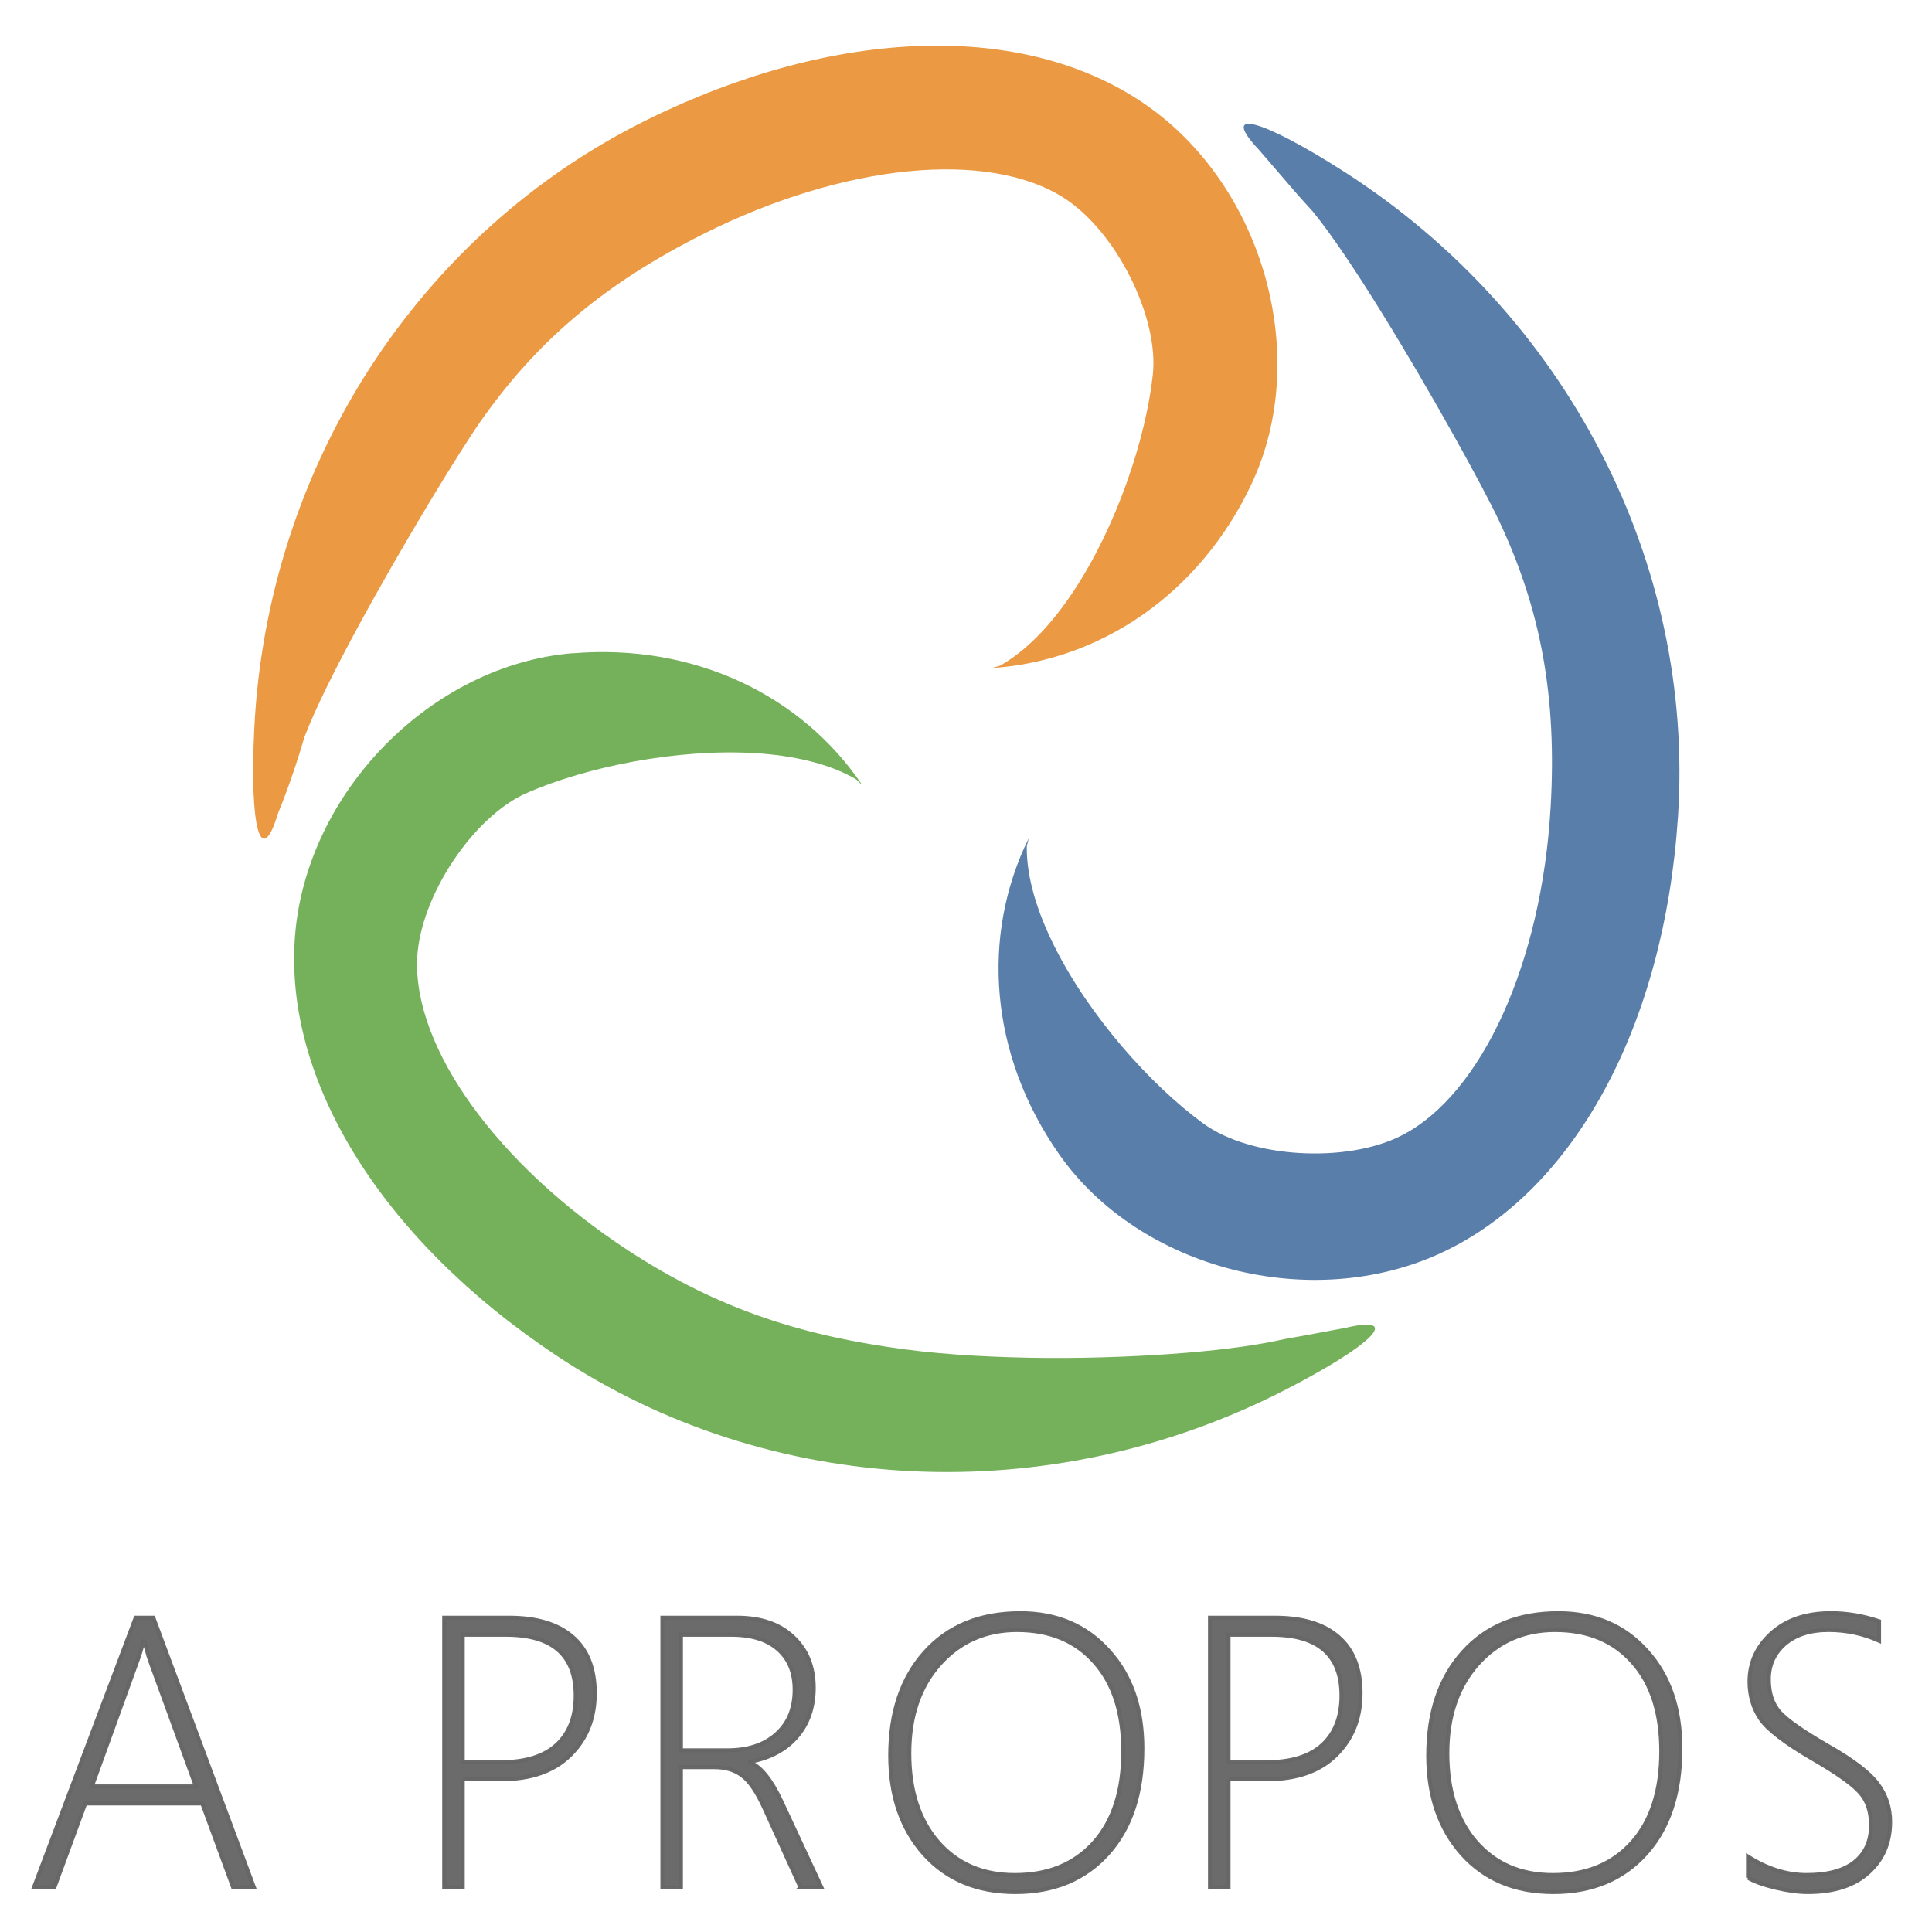 <?xml version="1.0" encoding="UTF-8" standalone="no"?>
<!-- Created with Inkscape (http://www.inkscape.org/) -->

<svg
   xmlns:dc="http://purl.org/dc/elements/1.1/"
   xmlns:cc="http://creativecommons.org/ns#"
   xmlns:rdf="http://www.w3.org/1999/02/22-rdf-syntax-ns#"
   xmlns:svg="http://www.w3.org/2000/svg"
   xmlns="http://www.w3.org/2000/svg"
   xmlns:sodipodi="http://sodipodi.sourceforge.net/DTD/sodipodi-0.dtd"
   xmlns:inkscape="http://www.inkscape.org/namespaces/inkscape"
   width="56"
   height="56"
   viewBox="0 0 56 56"
   id="svg4345"
   version="1.1"
   inkscape:version="0.91 r13725"
   sodipodi:docname="ink-apropos-logo.svg"
   inkscape:export-filename="C:\Projets\orthophonie\src\assets\images\logo.png"
   inkscape:export-xdpi="321.42999"
   inkscape:export-ydpi="321.42999">
  <defs
     id="defs4347" />
  <sodipodi:namedview
     id="base"
     pagecolor="#ffffff"
     bordercolor="#666666"
     borderopacity="1.0"
     inkscape:pageopacity="0.0"
     inkscape:pageshadow="2"
     inkscape:zoom="16"
     inkscape:cx="37.539337"
     inkscape:cy="21.533776"
     inkscape:document-units="px"
     inkscape:current-layer="layer1"
     showgrid="true"
     units="px"
     inkscape:showpageshadow="false">
    <inkscape:grid
       type="xygrid"
       id="grid4212" />
  </sodipodi:namedview>
  <g
     inkscape:label="Calque 1"
     inkscape:groupmode="layer"
     id="layer1"
     transform="translate(0,-996.362)">
    <g
       id="g4264"
       transform="translate(-3.034005e-6,-0.623)">
      <g
         transform="matrix(1.216,0,0,1.216,-6.039,-220.951)"
         id="g4181">
        <path
           style="font-style:normal;font-variant:normal;font-weight:300;font-stretch:normal;font-size:medium;line-height:125%;font-family:'Segoe UI';-inkscape-font-specification:'Segoe UI, Light';text-align:start;letter-spacing:0px;word-spacing:0px;writing-mode:lr-tb;text-anchor:start;fill:#5a7eaa;fill-opacity:1;stroke:none;stroke-width:1px;stroke-linecap:butt;stroke-linejoin:miter;stroke-opacity:1"
           d="m 34.886,1004.567 c -0.377,-0.096 -0.384,0.097 0.1,0.608 0.977,1.139 0.898,1.046 1.27,1.455 0.448,0.548 1.028,1.417 1.622,2.376 1.19,1.918 2.44,4.194 2.81,4.978 0.508,1.074 0.856,2.133 1.058,3.251 0.202,1.118 0.258,2.295 0.182,3.605 -0.054,0.926 -0.183,1.817 -0.377,2.646 -0.194,0.83 -0.451,1.599 -0.762,2.284 -0.311,0.684 -0.675,1.284 -1.08,1.773 -0.405,0.489 -0.852,0.869 -1.33,1.114 -0.33,0.169 -0.72,0.287 -1.138,0.356 -0.418,0.069 -0.863,0.089 -1.302,0.063 -0.439,-0.026 -0.872,-0.1 -1.265,-0.218 -0.394,-0.118 -0.747,-0.282 -1.029,-0.488 -0.632,-0.462 -1.31,-1.103 -1.933,-1.833 -0.623,-0.73 -1.192,-1.551 -1.604,-2.371 -0.206,-0.41 -0.374,-0.82 -0.489,-1.219 -0.115,-0.399 -0.179,-0.787 -0.178,-1.153 1.57e-4,-0.077 0.037,-0.139 0.043,-0.213 -1.135,2.31 -0.939,5.137 0.723,7.517 1.922,2.752 6.033,3.806 9.144,2.345 3.162,-1.486 5.286,-5.417 5.613,-10.385 0.399,-6.066 -2.657,-11.975 -7.951,-15.369 -1.002,-0.642 -1.751,-1.026 -2.129,-1.122 z"
           id="path4334-9-7"
           inkscape:connector-curvature="0"
           sodipodi:nodetypes="sccssssssscsssssssscsssss" />
        <path
           style="font-style:normal;font-variant:normal;font-weight:300;font-stretch:normal;font-size:medium;line-height:125%;font-family:'Segoe UI';-inkscape-font-specification:'Segoe UI, Light';text-align:start;letter-spacing:0px;word-spacing:0px;writing-mode:lr-tb;text-anchor:start;fill:#e99235;fill-opacity:0.933;stroke:none;stroke-width:1px;stroke-linecap:butt;stroke-linejoin:miter;stroke-opacity:1"
           d="m 26.947,1002.686 c -2.04,0.061 -4.282,0.645 -6.525,1.746 -5.477,2.689 -9.089,8.278 -9.395,14.539 -0.116,2.37 0.162,3.351 0.567,2.006 0.296,-0.715 0.519,-1.44 0.631,-1.822 0.253,-0.66 0.719,-1.594 1.256,-2.586 1.073,-1.984 2.429,-4.2 2.926,-4.912 0.681,-0.975 1.428,-1.805 2.3,-2.538 0.871,-0.733 1.867,-1.37 3.046,-1.96 0.832,-0.416 1.672,-0.75 2.49,-0.998 0.819,-0.248 1.617,-0.411 2.367,-0.485 0.751,-0.074 1.454,-0.06 2.083,0.045 0.628,0.105 1.182,0.3 1.634,0.589 0.312,0.2 0.61,0.477 0.879,0.803 0.269,0.325 0.509,0.699 0.705,1.091 0.196,0.392 0.349,0.801 0.443,1.199 0.094,0.398 0.13,0.785 0.091,1.131 -0.086,0.776 -0.305,1.681 -0.629,2.583 -0.324,0.903 -0.753,1.802 -1.26,2.568 -0.254,0.383 -0.527,0.732 -0.816,1.031 -0.29,0.299 -0.595,0.548 -0.914,0.731 -0.067,0.038 -0.139,0.037 -0.207,0.069 2.577,-0.176 4.938,-1.759 6.177,-4.382 1.433,-3.034 0.294,-7.104 -2.533,-9.056 -1.437,-0.992 -3.275,-1.454 -5.316,-1.393 z"
           id="path4291-85-1"
           inkscape:connector-curvature="0"
           sodipodi:nodetypes="sssccsssssssssscssssscsss" />
        <path
           style="font-style:normal;font-variant:normal;font-weight:300;font-stretch:normal;font-size:medium;line-height:125%;font-family:'Segoe UI';-inkscape-font-specification:'Segoe UI, Light';text-align:start;letter-spacing:0px;word-spacing:0px;writing-mode:lr-tb;text-anchor:start;fill:#6baa50;fill-opacity:0.933;stroke:none;stroke-width:1px;stroke-linecap:butt;stroke-linejoin:miter;stroke-opacity:1"
           d="m 18.613,1017.162 c -3.356,0.281 -6.328,3.298 -6.612,6.711 -0.289,3.469 2.069,7.266 6.229,10.032 5.078,3.377 11.746,3.696 17.346,0.83 2.12,-1.085 2.835,-1.814 1.462,-1.491 -1.341,0.251 -0.838,0.158 -1.461,0.269 -0.541,0.125 -1.324,0.242 -2.318,0.324 -0.994,0.082 -2.157,0.132 -3.332,0.125 -1.175,-0.01 -2.362,-0.068 -3.405,-0.207 -1.182,-0.158 -2.277,-0.387 -3.353,-0.757 -0.538,-0.185 -1.07,-0.405 -1.606,-0.669 -0.536,-0.264 -1.076,-0.572 -1.627,-0.933 -0.778,-0.509 -1.488,-1.067 -2.113,-1.648 -0.625,-0.582 -1.165,-1.189 -1.605,-1.799 -0.44,-0.61 -0.779,-1.223 -1.002,-1.817 -0.223,-0.594 -0.33,-1.169 -0.305,-1.703 0.018,-0.369 0.11,-0.764 0.259,-1.159 0.149,-0.395 0.353,-0.788 0.596,-1.153 0.243,-0.365 0.523,-0.702 0.823,-0.982 0.3,-0.28 0.618,-0.504 0.938,-0.643 0.718,-0.313 1.615,-0.578 2.562,-0.75 0.947,-0.172 1.945,-0.253 2.864,-0.198 0.46,0.027 0.9,0.089 1.305,0.189 0.405,0.1 0.775,0.239 1.093,0.423 0.067,0.039 0.102,0.102 0.165,0.145 -1.442,-2.134 -3.999,-3.379 -6.901,-3.136 z"
           id="path4301-5-3"
           inkscape:connector-curvature="0"
           sodipodi:nodetypes="ssssccsssssssssssssssssscs" />
      </g>
      <g
         id="g4894"
         transform="matrix(0.567,0,0,0.567,-320.464,830.033)">
        <path
           inkscape:connector-curvature="0"
           id="path4680-0"
           style="font-style:normal;font-variant:normal;font-weight:300;font-stretch:normal;font-size:19.694px;line-height:125%;font-family:'Segoe UI';-inkscape-font-specification:'Segoe UI, Light';text-align:start;letter-spacing:0px;word-spacing:0px;writing-mode:lr-tb;text-anchor:start;display:inline;opacity:0.98;fill:#676767;fill-opacity:0.992;stroke:#666666;stroke-width:0.2;stroke-linecap:butt;stroke-linejoin:miter;stroke-miterlimit:4;stroke-dasharray:none;stroke-opacity:1"
           d="m 577.109,390.934 -1.577,-4.289 -5.981,0 -1.577,4.289 -1.048,0 5.202,-13.789 0.904,0 5.145,13.789 -1.067,0 z m -4.231,-11.539 q -0.106,-0.288 -0.173,-0.567 -0.067,-0.24 -0.144,-0.481 l -0.038,0 q -0.163,0.635 -0.317,1.029 l -2.317,6.395 5.318,0 -2.327,-6.375 z" />
        <path
           inkscape:connector-curvature="0"
           id="path4682-0"
           style="font-style:normal;font-variant:normal;font-weight:300;font-stretch:normal;font-size:19.694px;line-height:125%;font-family:'Segoe UI';-inkscape-font-specification:'Segoe UI, Light';text-align:start;letter-spacing:0px;word-spacing:0px;writing-mode:lr-tb;text-anchor:start;display:inline;opacity:0.98;fill:#676767;fill-opacity:0.992;stroke:#666666;stroke-width:0.2;stroke-linecap:butt;stroke-linejoin:miter;stroke-miterlimit:4;stroke-dasharray:none;stroke-opacity:1"
           d="m 588.85,385.405 0,5.529 -0.952,0 0,-13.789 3.327,0 q 2.125,0 3.25,0.99 1.125,0.981 1.125,2.875 0,1.923 -1.26,3.164 -1.25,1.231 -3.51,1.231 l -1.981,0 z m 0,-7.385 0,6.51 1.962,0 q 1.866,0 2.837,-0.885 0.971,-0.894 0.971,-2.519 0,-3.106 -3.568,-3.106 l -2.202,0 z" />
        <path
           inkscape:connector-curvature="0"
           id="path4684-0"
           style="font-style:normal;font-variant:normal;font-weight:300;font-stretch:normal;font-size:19.694px;line-height:125%;font-family:'Segoe UI';-inkscape-font-specification:'Segoe UI, Light';text-align:start;letter-spacing:0px;word-spacing:0px;writing-mode:lr-tb;text-anchor:start;display:inline;opacity:0.98;fill:#676767;fill-opacity:0.992;stroke:#666666;stroke-width:0.2;stroke-linecap:butt;stroke-linejoin:miter;stroke-miterlimit:4;stroke-dasharray:none;stroke-opacity:1"
           d="m 606.111,390.934 -1.837,-4.039 q -0.567,-1.25 -1.135,-1.673 -0.567,-0.433 -1.423,-0.433 l -1.712,0 0,6.145 -0.952,0 0,-13.789 3.827,0 q 1.827,0 2.866,0.99 1.048,0.981 1.048,2.596 0,1.49 -0.856,2.491 -0.856,1 -2.394,1.289 l 0,0.038 q 0.817,0.327 1.596,1.991 l 2.048,4.395 -1.077,0 z m -6.106,-12.914 0,5.904 2.375,0 q 1.577,0 2.5,-0.827 0.933,-0.827 0.933,-2.269 0,-1.317 -0.837,-2.058 -0.837,-0.75 -2.394,-0.75 l -2.577,0 z" />
        <path
           inkscape:connector-curvature="0"
           id="path4686-9"
           style="font-style:normal;font-variant:normal;font-weight:300;font-stretch:normal;font-size:19.694px;line-height:125%;font-family:'Segoe UI';-inkscape-font-specification:'Segoe UI, Light';text-align:start;letter-spacing:0px;word-spacing:0px;writing-mode:lr-tb;text-anchor:start;display:inline;opacity:0.98;fill:#676767;fill-opacity:0.992;stroke:#666666;stroke-width:0.2;stroke-linecap:butt;stroke-linejoin:miter;stroke-miterlimit:4;stroke-dasharray:none;stroke-opacity:1"
           d="m 617.093,391.174 q -2.923,0 -4.664,-1.942 -1.731,-1.942 -1.731,-5.048 0,-3.298 1.779,-5.279 1.789,-1.991 4.875,-1.991 2.789,0 4.51,1.914 1.731,1.904 1.731,5 0,3.423 -1.769,5.385 -1.769,1.962 -4.731,1.962 z m 0.096,-13.395 q -2.404,0 -3.962,1.741 -1.548,1.741 -1.548,4.558 0,2.846 1.471,4.539 1.471,1.683 3.923,1.683 2.558,0 4.048,-1.664 1.49,-1.673 1.49,-4.654 0,-2.923 -1.462,-4.558 -1.452,-1.644 -3.962,-1.644 z" />
        <path
           inkscape:connector-curvature="0"
           id="path4688-6"
           style="font-style:normal;font-variant:normal;font-weight:300;font-stretch:normal;font-size:19.694px;line-height:125%;font-family:'Segoe UI';-inkscape-font-specification:'Segoe UI, Light';text-align:start;letter-spacing:0px;word-spacing:0px;writing-mode:lr-tb;text-anchor:start;display:inline;opacity:0.98;fill:#676767;fill-opacity:0.992;stroke:#666666;stroke-width:0.2;stroke-linecap:butt;stroke-linejoin:miter;stroke-miterlimit:4;stroke-dasharray:none;stroke-opacity:1"
           d="m 627.998,385.405 0,5.529 -0.952,0 0,-13.789 3.327,0 q 2.125,0 3.25,0.99 1.125,0.981 1.125,2.875 0,1.923 -1.26,3.164 -1.25,1.231 -3.51,1.231 l -1.981,0 z m 0,-7.385 0,6.51 1.962,0 q 1.866,0 2.837,-0.885 0.971,-0.894 0.971,-2.519 0,-3.106 -3.568,-3.106 l -2.202,0 z" />
        <path
           inkscape:connector-curvature="0"
           id="path4690-3"
           style="font-style:normal;font-variant:normal;font-weight:300;font-stretch:normal;font-size:19.694px;line-height:125%;font-family:'Segoe UI';-inkscape-font-specification:'Segoe UI, Light';text-align:start;letter-spacing:0px;word-spacing:0px;writing-mode:lr-tb;text-anchor:start;display:inline;opacity:0.98;fill:#676767;fill-opacity:0.992;stroke:#666666;stroke-width:0.2;stroke-linecap:butt;stroke-linejoin:miter;stroke-miterlimit:4;stroke-dasharray:none;stroke-opacity:1"
           d="m 644.597,391.174 q -2.923,0 -4.664,-1.942 -1.731,-1.942 -1.731,-5.048 0,-3.298 1.779,-5.279 1.789,-1.991 4.875,-1.991 2.789,0 4.51,1.914 1.731,1.904 1.731,5 0,3.423 -1.769,5.385 -1.769,1.962 -4.731,1.962 z m 0.096,-13.395 q -2.404,0 -3.962,1.741 -1.548,1.741 -1.548,4.558 0,2.846 1.471,4.539 1.471,1.683 3.923,1.683 2.558,0 4.048,-1.664 1.49,-1.673 1.49,-4.654 0,-2.923 -1.462,-4.558 -1.452,-1.644 -3.962,-1.644 z" />
        <path
           inkscape:connector-curvature="0"
           id="path4692-2"
           style="font-style:normal;font-variant:normal;font-weight:300;font-stretch:normal;font-size:19.694px;line-height:125%;font-family:'Segoe UI';-inkscape-font-specification:'Segoe UI, Light';text-align:start;letter-spacing:0px;word-spacing:0px;writing-mode:lr-tb;text-anchor:start;display:inline;opacity:0.98;fill:#676767;fill-opacity:0.992;stroke:#666666;stroke-width:0.2;stroke-linecap:butt;stroke-linejoin:miter;stroke-miterlimit:4;stroke-dasharray:none;stroke-opacity:1"
           d="m 654.55,390.444 0,-1.087 q 1.481,0.942 3,0.942 1.616,0 2.452,-0.664 0.837,-0.673 0.837,-1.875 0,-1.058 -0.567,-1.683 -0.558,-0.635 -2.433,-1.721 -2.096,-1.221 -2.654,-2.039 -0.558,-0.827 -0.558,-1.904 0,-1.462 1.135,-2.481 1.135,-1.019 3.029,-1.019 1.231,0 2.462,0.413 l 0,1 q -1.212,-0.548 -2.587,-0.548 -1.404,0 -2.231,0.712 -0.817,0.712 -0.817,1.808 0,1.058 0.558,1.683 0.567,0.625 2.433,1.702 1.933,1.096 2.567,1.952 0.644,0.846 0.644,1.952 0,1.587 -1.106,2.587 -1.096,1 -3.106,1 -0.712,0 -1.644,-0.221 -0.923,-0.221 -1.414,-0.51 z" />
      </g>
    </g>
  </g>
</svg>
